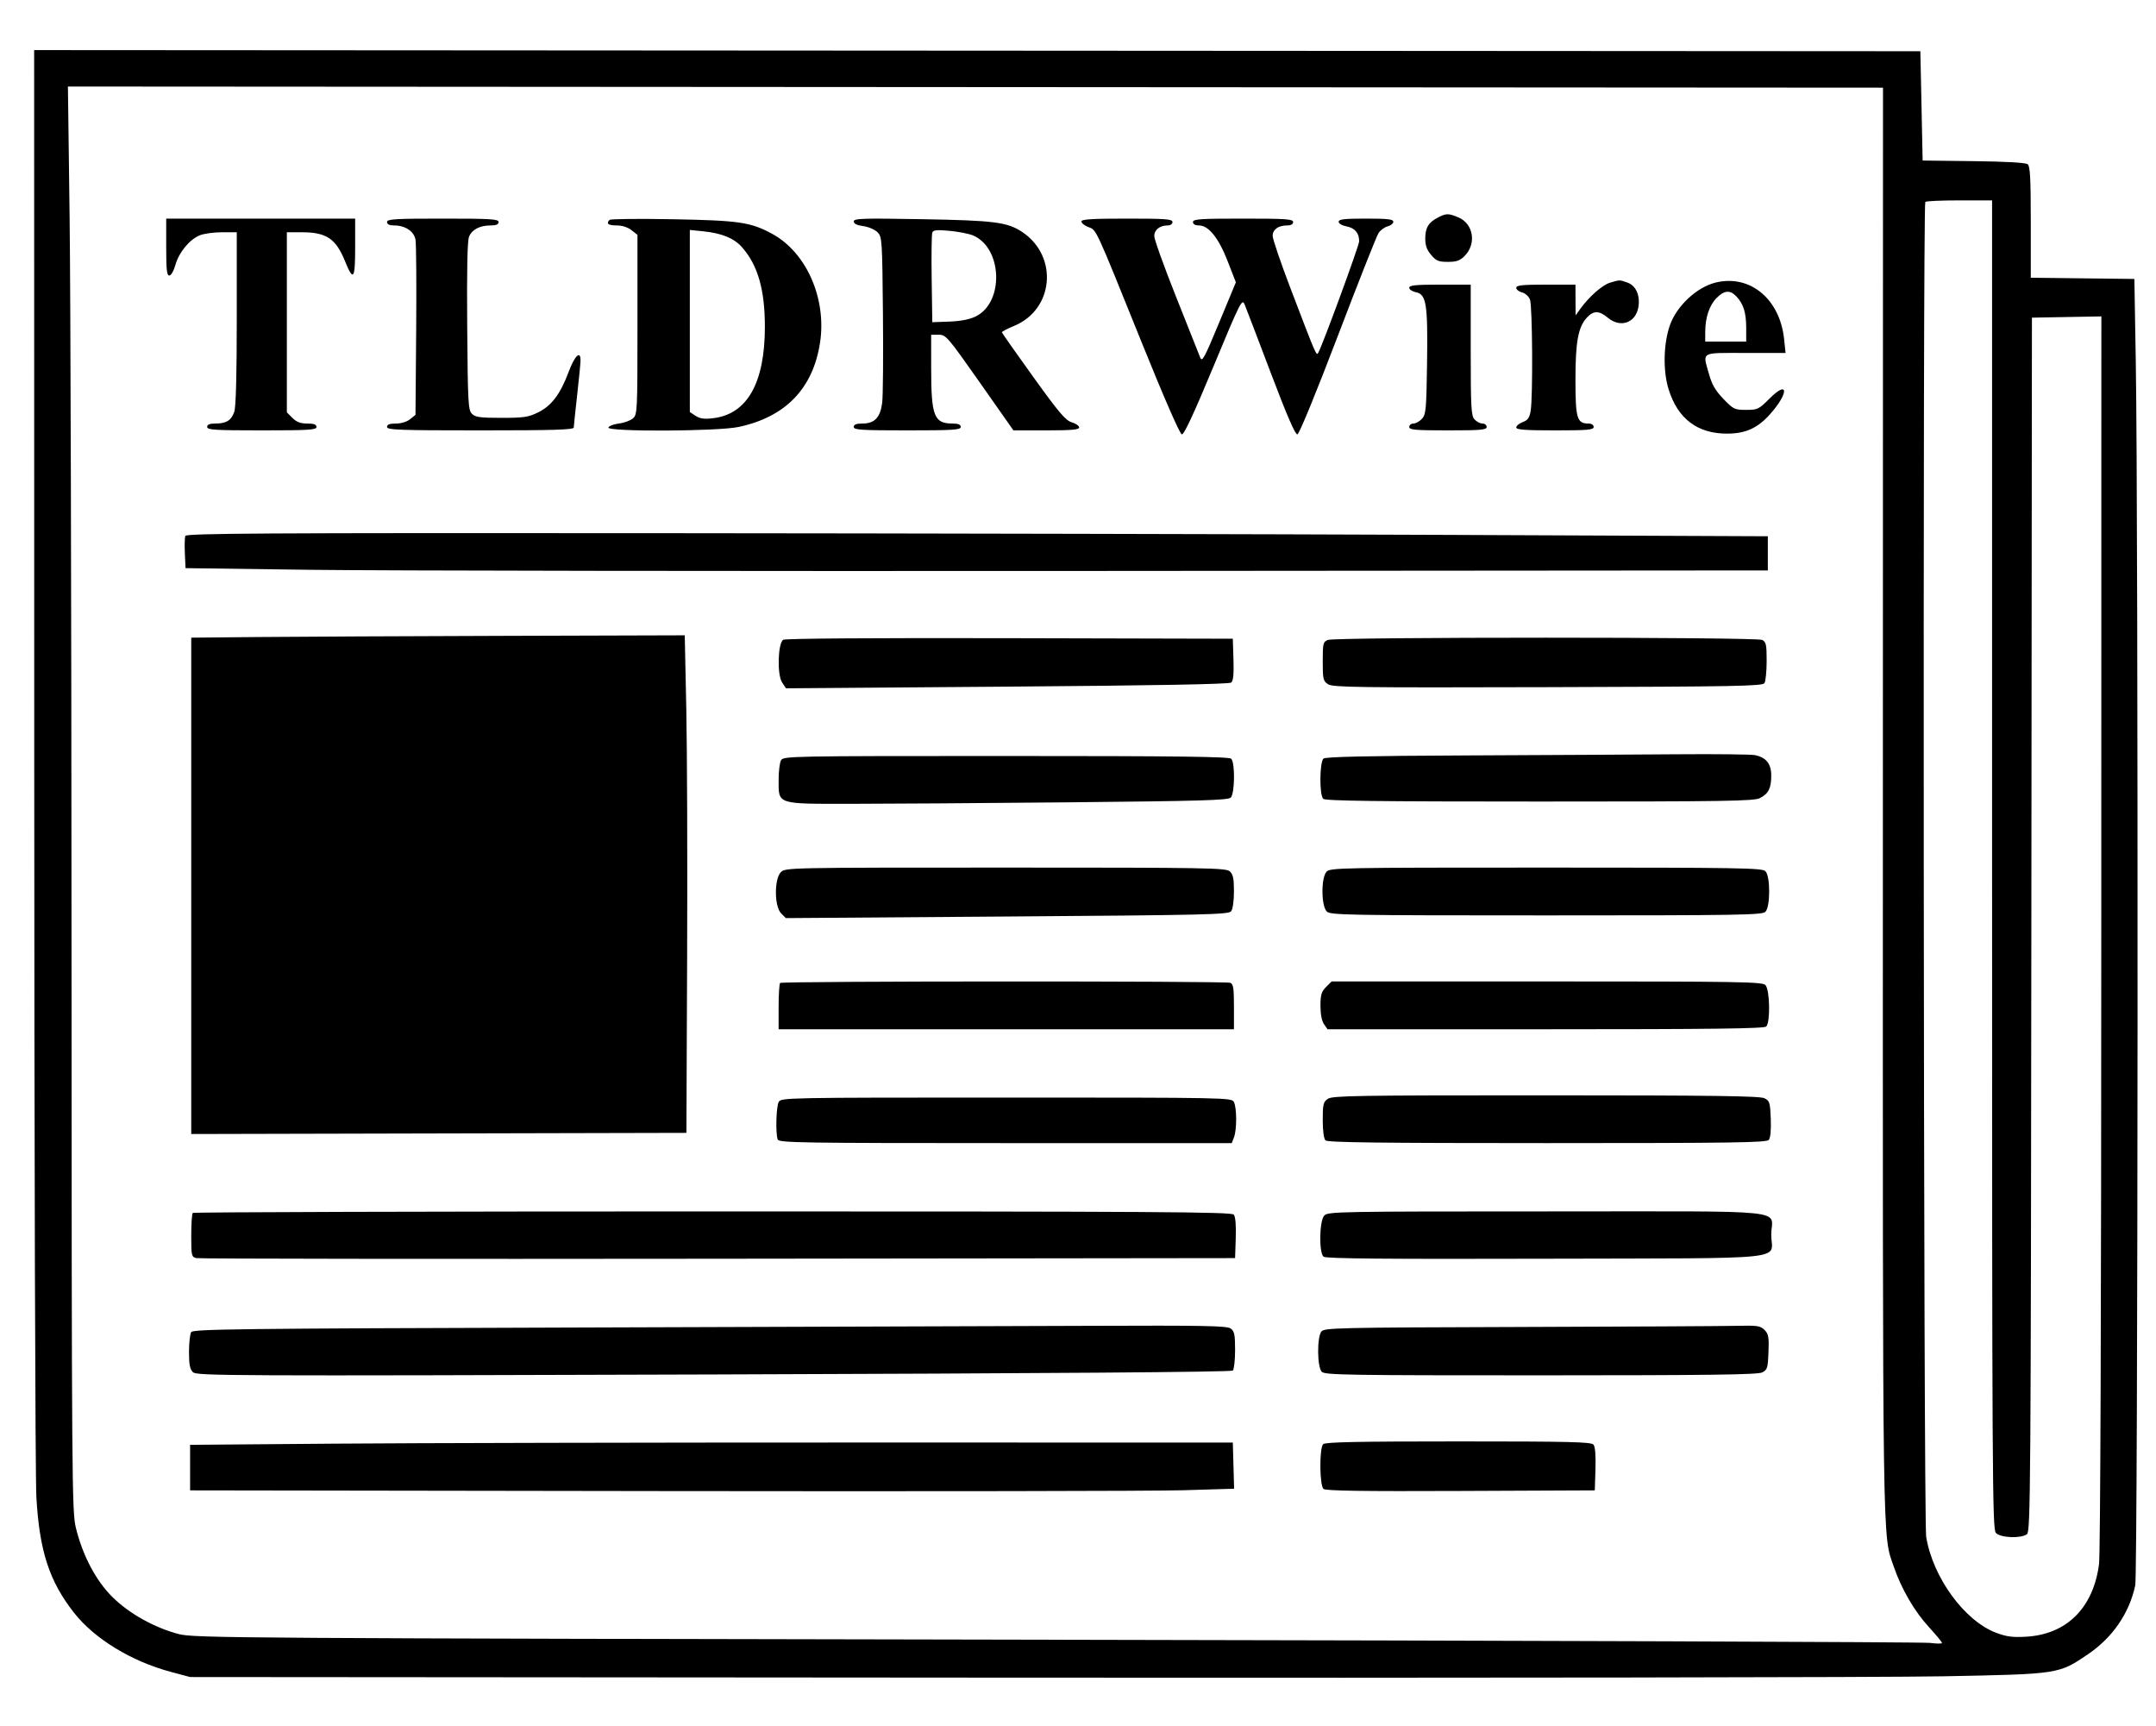 <svg xmlns="http://www.w3.org/2000/svg" width="947" height="758" viewBox="0 0 947 758" version="1.1">
	<path d="M 15.036 331.749 C 15.057 504.468, 15.475 648.578, 15.981 657.500 C 17.324 681.156, 21.636 694.388, 32.524 708.259 C 41.466 719.653, 57.731 729.588, 75 734.203 L 83.500 736.475 446 736.744 C 645.375 736.892, 828.750 736.626, 853.500 736.153 C 904.624 735.175, 904.224 735.236, 917.249 726.378 C 927.982 719.079, 935.335 708.327, 937.885 696.201 C 939.091 690.471, 939.288 227.275, 938.114 158.500 L 937.500 122.500 914.750 122.231 L 892 121.962 892 97.604 C 892 78.566, 891.710 73.004, 890.671 72.142 C 889.813 71.430, 881.406 70.944, 866.921 70.770 L 844.500 70.500 844 46.500 L 843.500 22.500 429.250 22.249 L 15 21.998 15.036 331.749 M 30.580 95.749 C 30.990 127.512, 31.365 268.250, 31.413 408.500 C 31.496 652.572, 31.579 663.821, 33.340 671 C 36.342 683.233, 42.187 694.258, 49.484 701.448 C 56.787 708.643, 67.913 714.839, 78.500 717.606 C 85.200 719.356, 101.705 719.463, 464 720.105 C 672.175 720.473, 844.862 721.094, 847.750 721.484 C 850.638 721.874, 853 721.881, 853 721.500 C 853 721.119, 850.351 717.915, 847.112 714.381 C 840.897 707.598, 835.207 697.818, 831.913 688.254 C 826.766 673.310, 826.983 688.250, 827.037 351.500 L 827.087 38.500 428.460 38.249 L 29.834 37.998 30.580 95.749 M 845.667 88.667 C 844.513 89.820, 844.892 667.739, 846.051 674.883 C 848.939 692.682, 862.853 711.782, 876.753 717.027 C 881.354 718.763, 883.996 719.109, 890 718.763 C 907.783 717.738, 919.489 706.069, 921.979 686.888 C 922.570 682.337, 922.950 575.719, 922.969 409.224 L 923 138.948 907.750 139.224 L 892.500 139.500 892.253 406 C 892.023 655.156, 891.896 672.581, 890.312 673.750 C 887.628 675.730, 878.626 675.349, 876.655 673.171 C 875.123 671.478, 875 649.671, 875 379.671 L 875 88 860.667 88 C 852.783 88, 846.033 88.300, 845.667 88.667 M 631.595 95.527 C 627.423 97.703, 626.068 99.931, 626.032 104.673 C 626.008 107.735, 626.690 109.666, 628.589 111.923 C 630.814 114.568, 631.848 115, 635.953 115 C 639.748 115, 641.255 114.472, 643.300 112.427 C 648.643 107.084, 647.219 98.243, 640.568 95.464 C 636.193 93.636, 635.208 93.643, 631.595 95.527 M 73 108.500 C 73 118.417, 73.283 121, 74.370 121 C 75.148 121, 76.305 118.982, 77.047 116.334 C 78.587 110.830, 83.173 105.244, 87.702 103.351 C 89.481 102.608, 93.875 102, 97.468 102 L 104 102 104 139.851 C 104 164.907, 103.626 178.773, 102.895 180.872 C 101.579 184.648, 99.382 186, 94.566 186 C 92.063 186, 91 186.447, 91 187.500 C 91 188.792, 94.333 189, 115 189 C 135.667 189, 139 188.792, 139 187.500 C 139 186.414, 137.884 186, 134.955 186 C 131.993 186, 130.252 185.343, 128.455 183.545 L 126 181.091 126 141.545 L 126 102 132.599 102 C 143.345 102, 147.509 104.783, 151.517 114.643 C 155.227 123.773, 156 122.729, 156 108.583 L 156 96 114.500 96 L 73 96 73 108.500 M 170 97.500 C 170 98.505, 171.006 99, 173.050 99 C 177.976 99, 181.826 101.546, 182.505 105.252 C 182.833 107.039, 182.965 125.078, 182.800 145.339 L 182.500 182.178 180.139 184.089 C 178.720 185.238, 176.228 186, 173.889 186 C 171.099 186, 170 186.424, 170 187.500 C 170 188.809, 175.222 189, 211 189 C 243.123 189, 252.004 188.729, 252.020 187.750 C 252.030 187.063, 252.701 180.650, 253.510 173.500 C 254.318 166.350, 254.985 159.488, 254.990 158.250 C 255.010 153.700, 252.425 156.222, 249.750 163.361 C 246.087 173.135, 242.261 178.203, 236.340 181.117 C 232.113 183.198, 230.080 183.500, 220.287 183.500 C 210.859 183.500, 208.790 183.216, 207.287 181.715 C 205.647 180.077, 205.476 176.916, 205.214 143.260 C 205.018 118.168, 205.276 105.748, 206.031 103.924 C 207.336 100.775, 210.766 99, 215.547 99 C 217.950 99, 219 98.544, 219 97.500 C 219 96.207, 215.611 96, 194.500 96 C 173.389 96, 170 96.207, 170 97.500 M 267.750 96.559 C 266.149 98.212, 267.155 99, 270.865 99 C 273.261 99, 275.732 99.788, 277.365 101.073 L 280 103.145 280 142.582 C 280 180.888, 279.942 182.070, 277.983 183.760 C 276.874 184.717, 274.096 185.725, 271.811 186 C 269.525 186.275, 267.470 187.063, 267.244 187.750 C 266.611 189.676, 315.145 189.464, 324.412 187.501 C 344.970 183.146, 357.055 170.682, 360.174 150.617 C 363.185 131.254, 354.280 110.913, 339.199 102.705 C 329.747 97.560, 324.661 96.812, 295.500 96.279 C 280.650 96.008, 268.163 96.134, 267.750 96.559 M 375 97.237 C 375 98.239, 376.375 98.921, 379.147 99.293 C 381.427 99.599, 384.240 100.795, 385.397 101.951 C 387.438 103.990, 387.510 105.054, 387.823 137.776 C 388.001 156.324, 387.854 173.877, 387.497 176.782 C 386.692 183.332, 384.178 186, 378.811 186 C 376.090 186, 375 186.429, 375 187.500 C 375 188.791, 378.278 189, 398.500 189 C 418.722 189, 422 188.791, 422 187.500 C 422 186.447, 420.937 186, 418.434 186 C 410.267 186, 409.014 182.776, 409.006 161.750 L 409 147 412.313 147 C 415.490 147, 416.231 147.862, 430.382 168 L 445.137 189 459.569 189 C 470.704 189, 474 188.705, 474 187.707 C 474 186.996, 472.538 185.983, 470.750 185.457 C 468.059 184.664, 465.149 181.234, 453.825 165.500 C 446.303 155.050, 440.116 146.245, 440.075 145.934 C 440.034 145.623, 442.478 144.341, 445.506 143.086 C 462.903 135.875, 464.930 112.587, 449.087 101.947 C 442.514 97.533, 436.906 96.812, 404.750 96.254 C 378.743 95.802, 375 95.925, 375 97.237 M 475 97.281 C 475 97.985, 476.360 99.075, 478.021 99.702 C 481.695 101.089, 480.780 99.110, 501.523 150.500 C 511.184 174.434, 518.237 190.604, 519.084 190.759 C 520.071 190.940, 524.285 181.911, 533 160.941 C 544.834 132.465, 545.563 131.014, 546.676 133.682 C 547.323 135.232, 552.498 148.767, 558.176 163.760 C 565.274 182.502, 568.927 190.938, 569.867 190.760 C 570.669 190.607, 577.992 172.783, 587.595 147.608 C 596.593 124.018, 604.647 103.662, 605.491 102.374 C 606.335 101.086, 608.145 99.751, 609.513 99.407 C 610.881 99.064, 612 98.157, 612 97.392 C 612 96.280, 609.585 96, 600 96 C 590.427 96, 588 96.281, 588 97.389 C 588 98.183, 589.493 99.057, 591.488 99.432 C 595.103 100.110, 597 102.356, 597 105.960 C 597 107.799, 581.026 151.333, 579.059 154.856 C 578.195 156.403, 578.317 156.684, 566.905 126.803 C 562.557 115.420, 559 104.974, 559 103.589 C 559 100.772, 561.485 99, 565.434 99 C 567.048 99, 568 98.444, 568 97.500 C 568 96.212, 564.889 96, 546 96 C 527.111 96, 524 96.212, 524 97.500 C 524 98.449, 524.956 99, 526.600 99 C 530.865 99, 535.253 104.460, 539.250 114.738 L 542.842 123.977 535.481 141.712 C 528.951 157.446, 528.012 159.168, 527.161 156.974 C 526.633 155.613, 521.881 143.659, 516.600 130.409 C 511.320 117.160, 507 105.138, 507 103.695 C 507 100.897, 509.398 99, 512.934 99 C 514.104 99, 515 98.349, 515 97.500 C 515 96.217, 512.111 96, 495 96 C 479.410 96, 475 96.282, 475 97.281 M 303 140.968 L 303 180.954 305.531 182.613 C 307.448 183.868, 309.317 184.123, 313.225 183.660 C 328.208 181.885, 335.965 168.185, 335.965 143.500 C 335.965 127.227, 332.885 116.494, 325.947 108.593 C 322.463 104.624, 317.001 102.391, 308.750 101.561 L 303 100.983 303 140.968 M 409.500 102.139 C 409.200 102.922, 409.077 112.098, 409.227 122.531 L 409.500 141.500 416.978 141.229 C 421.917 141.050, 425.844 140.286, 428.544 138.979 C 441.144 132.879, 440.343 108.802, 427.359 103.377 C 425.581 102.634, 420.958 101.731, 417.086 101.371 C 411.480 100.850, 409.935 101.007, 409.500 102.139 M 707.267 124.114 C 703.932 125.078, 698.025 130.236, 694.228 135.500 L 692.063 138.500 692.032 131.750 L 692 125 679 125 C 668.561 125, 666 125.274, 666 126.392 C 666 127.157, 667.141 128.070, 668.535 128.420 C 669.977 128.781, 671.487 130.150, 672.035 131.593 C 673.105 134.407, 673.350 174.250, 672.335 180.395 C 671.826 183.475, 671.096 184.515, 668.846 185.364 C 667.281 185.955, 666 187.015, 666 187.719 C 666 188.710, 669.849 189, 683 189 C 697.444 189, 700 188.775, 700 187.500 C 700 186.593, 699.073 186, 697.655 186 C 692.684 186, 692 183.682, 692 166.830 C 692 149.984, 693.199 143.546, 697.112 139.380 C 699.972 136.337, 702.462 136.370, 706.182 139.500 C 711.760 144.193, 718.530 141.815, 719.659 134.767 C 720.480 129.637, 718.530 125.380, 714.756 124.065 C 711.302 122.861, 711.613 122.859, 707.267 124.114 M 753.589 124.081 C 745.319 126.100, 736.479 134.338, 733.497 142.805 C 730.668 150.838, 730.393 162.641, 732.845 170.716 C 736.859 183.930, 745.681 190.579, 759 190.425 C 766.794 190.335, 771.977 187.982, 777.262 182.132 C 785.720 172.770, 785.766 166.520, 777.314 174.971 C 772.535 179.751, 772.022 180, 766.959 180 C 761.905 180, 761.395 179.754, 757.003 175.198 C 753.511 171.574, 751.960 168.919, 750.687 164.382 C 747.840 154.235, 746.540 155, 766.642 155 L 784.285 155 783.648 148.907 C 781.805 131.272, 768.647 120.405, 753.589 124.081 M 619 126.375 C 619 127.131, 620.328 128.016, 621.952 128.340 C 626.517 129.253, 627.188 133.551, 626.818 159.505 C 626.529 179.761, 626.326 181.986, 624.595 183.897 C 623.547 185.054, 621.860 186, 620.845 186 C 619.830 186, 619 186.675, 619 187.500 C 619 188.775, 621.556 189, 636 189 C 650.444 189, 653 188.775, 653 187.500 C 653 186.675, 652.170 186, 651.155 186 C 650.140 186, 648.565 185.177, 647.655 184.171 C 646.196 182.559, 646 178.947, 646 153.671 L 646 125 632.500 125 C 621.712 125, 619 125.276, 619 126.375 M 754.017 130.829 C 750.837 134.010, 749.014 139.436, 749.006 145.750 L 749 150 758 150 L 767 150 767 144.065 C 767 137.353, 765.824 133.522, 762.759 130.250 C 759.947 127.248, 757.432 127.414, 754.017 130.829 M 81.417 235.355 C 81.131 236.101, 81.033 239.588, 81.199 243.105 L 81.500 249.500 136 250.230 C 165.975 250.631, 322.350 250.856, 483.500 250.730 L 776.500 250.500 776.500 243 L 776.500 235.500 634.500 234.896 C 556.400 234.565, 400.123 234.227, 287.219 234.146 C 115.308 234.024, 81.853 234.220, 81.417 235.355 M 113.750 279.749 L 84 280.030 84 389.019 L 84 498.009 192.750 497.754 L 301.500 497.500 301.812 420.500 C 301.983 378.150, 301.819 328.988, 301.446 311.250 L 300.769 279 222.135 279.235 C 178.886 279.364, 130.113 279.595, 113.750 279.749 M 344.022 280.962 C 341.670 282.454, 341.287 296.263, 343.504 299.646 L 345.227 302.277 442.364 301.541 C 507.921 301.044, 539.918 300.462, 540.786 299.750 C 541.703 298.998, 541.989 296.090, 541.786 289.598 L 541.500 280.500 443.500 280.262 C 383.803 280.118, 344.922 280.391, 344.022 280.962 M 583.250 281.031 C 581.164 281.870, 581 282.555, 581 290.445 C 581 298.270, 581.189 299.077, 583.348 300.492 C 585.426 301.854, 596.509 302, 679.884 301.765 C 762.325 301.533, 774.191 301.313, 775.021 300 C 775.543 299.175, 775.976 294.803, 775.985 290.285 C 775.998 283.178, 775.739 281.931, 774.066 281.035 C 771.606 279.719, 586.525 279.715, 583.250 281.031 M 644.093 331.750 C 600.773 331.937, 582.291 332.344, 581.343 333.130 C 579.598 334.579, 579.480 349.080, 581.200 350.800 C 582.116 351.716, 604.589 352, 676.250 352 C 758.002 352, 770.476 351.805, 773.020 350.490 C 776.809 348.530, 778 346.166, 778 340.605 C 778 335.409, 775.754 332.601, 770.806 331.611 C 769.125 331.275, 753.744 331.109, 736.625 331.242 C 719.506 331.375, 677.867 331.604, 644.093 331.750 M 343.035 333.934 C 342.466 334.998, 342 338.823, 342 342.434 C 342 353.375, 340.888 353, 373.335 353 C 388.369 353, 431.836 352.701, 469.929 352.335 C 527.457 351.782, 539.426 351.431, 540.594 350.263 C 542.383 348.474, 542.546 334.946, 540.800 333.200 C 539.883 332.283, 516.541 332, 441.835 332 C 346.201 332, 344.048 332.042, 343.035 333.934 M 343 383 C 340.035 385.965, 340.097 398.097, 343.093 401.093 L 345.185 403.185 442.343 402.489 C 529.348 401.865, 539.631 401.626, 540.750 400.205 C 541.486 399.271, 542 395.674, 542 391.464 C 542 385.803, 541.618 383.965, 540.171 382.655 C 538.496 381.139, 530.222 381, 441.671 381 C 346.333 381, 344.972 381.028, 343 383 M 582.655 382.829 C 580.193 385.549, 580.317 398.072, 582.829 400.345 C 584.503 401.860, 592.634 402, 679.257 402 C 763.924 402, 774.022 401.835, 775.429 400.429 C 777.647 398.210, 777.647 384.790, 775.429 382.571 C 774.022 381.165, 763.908 381, 679.084 381 C 588.538 381, 584.236 381.082, 582.655 382.829 M 342.667 431.667 C 342.300 432.033, 342 436.758, 342 442.167 L 342 452 442 452 L 542 452 542 442.107 C 542 434.008, 541.713 432.104, 540.418 431.607 C 538.250 430.775, 343.500 430.834, 342.667 431.667 M 582.455 433.455 C 580.411 435.499, 580 436.883, 580 441.732 C 580 445.384, 580.580 448.384, 581.557 449.777 L 583.113 452 678.857 452 C 751.990 452, 774.883 451.717, 775.800 450.800 C 777.676 448.924, 777.382 434.525, 775.429 432.571 C 774.022 431.165, 763.935 431, 679.383 431 L 584.909 431 582.455 433.455 M 583.223 482.557 C 581.251 483.937, 581 484.989, 581 491.857 C 581 496.546, 581.473 500.073, 582.200 500.800 C 583.117 501.717, 606.106 502, 679.578 502 C 760.965 502, 775.934 501.784, 776.921 500.595 C 777.653 499.714, 777.978 496.274, 777.794 491.371 C 777.523 484.173, 777.301 483.452, 775 482.291 C 773.042 481.303, 752.232 481.026, 678.973 481.015 C 595.926 481.002, 585.196 481.174, 583.223 482.557 M 342.035 483.934 C 340.919 486.020, 340.612 497.826, 341.607 500.418 C 342.155 501.846, 351.898 502, 441.632 502 L 541.050 502 542.025 499.435 C 543.311 496.052, 543.274 486.380, 541.965 483.934 C 540.952 482.042, 538.785 482, 442 482 C 345.215 482, 343.048 482.042, 342.035 483.934 M 84.667 532.667 C 84.300 533.033, 84 537.525, 84 542.648 C 84 551.480, 84.117 551.990, 86.250 552.504 C 87.487 552.802, 190.650 552.924, 315.500 552.773 L 542.500 552.500 542.790 543.651 C 542.976 537.987, 542.662 534.298, 541.918 533.401 C 540.927 532.207, 507.091 532, 313.044 532 C 187.803 532, 85.033 532.300, 84.667 532.667 M 581.655 533.829 C 579.496 536.214, 579.276 550.155, 581.370 551.892 C 582.378 552.729, 608.193 552.960, 678.951 552.765 C 789.351 552.461, 778 553.667, 778 542.243 C 778 530.759, 789.918 532, 679.620 532 C 587.586 532, 583.236 532.081, 581.655 533.829 M 251.213 582.994 C 104.861 583.439, 84.813 583.680, 83.979 585 C 83.457 585.825, 83.024 589.730, 83.015 593.679 C 83.004 599.164, 83.408 601.265, 84.729 602.586 C 86.362 604.219, 99.085 604.276, 313.479 603.599 C 461.236 603.133, 540.849 602.537, 541.500 601.892 C 542.050 601.346, 542.500 597.286, 542.500 592.869 C 542.500 586.074, 542.201 584.620, 540.559 583.419 C 538.924 582.224, 529.061 582.039, 478.059 582.244 C 444.751 582.378, 342.671 582.716, 251.213 582.994 M 667.106 582.750 C 587.236 582.994, 581.627 583.124, 580.388 584.756 C 578.420 587.348, 578.556 600.413, 580.571 602.429 C 581.978 603.835, 592.071 603.998, 676.821 603.985 C 751.007 603.974, 772.041 603.697, 774 602.709 C 776.295 601.551, 776.524 600.818, 776.791 593.765 C 777.043 587.132, 776.804 585.804, 775.041 584.041 C 773.215 582.215, 771.923 582.026, 762.750 582.244 C 757.112 582.379, 714.073 582.606, 667.106 582.750 M 147 633.987 L 83.500 634.500 83.500 644.500 L 83.500 654.500 290.500 654.808 C 404.350 654.978, 507.528 654.815, 519.784 654.446 L 542.067 653.775 541.784 643.638 L 541.500 633.500 376 633.487 C 284.975 633.480, 181.925 633.705, 147 633.987 M 581.200 634.200 C 579.447 635.953, 579.583 652.409, 581.362 653.886 C 582.349 654.705, 598.950 654.945, 641.612 654.758 L 700.500 654.500 700.789 645.149 C 700.975 639.114, 700.666 635.302, 699.916 634.399 C 698.946 633.230, 689.210 633, 640.578 633 C 596.662 633, 582.106 633.294, 581.200 634.200" stroke="none" fill="black" fill-rule="evenodd"/>
</svg>